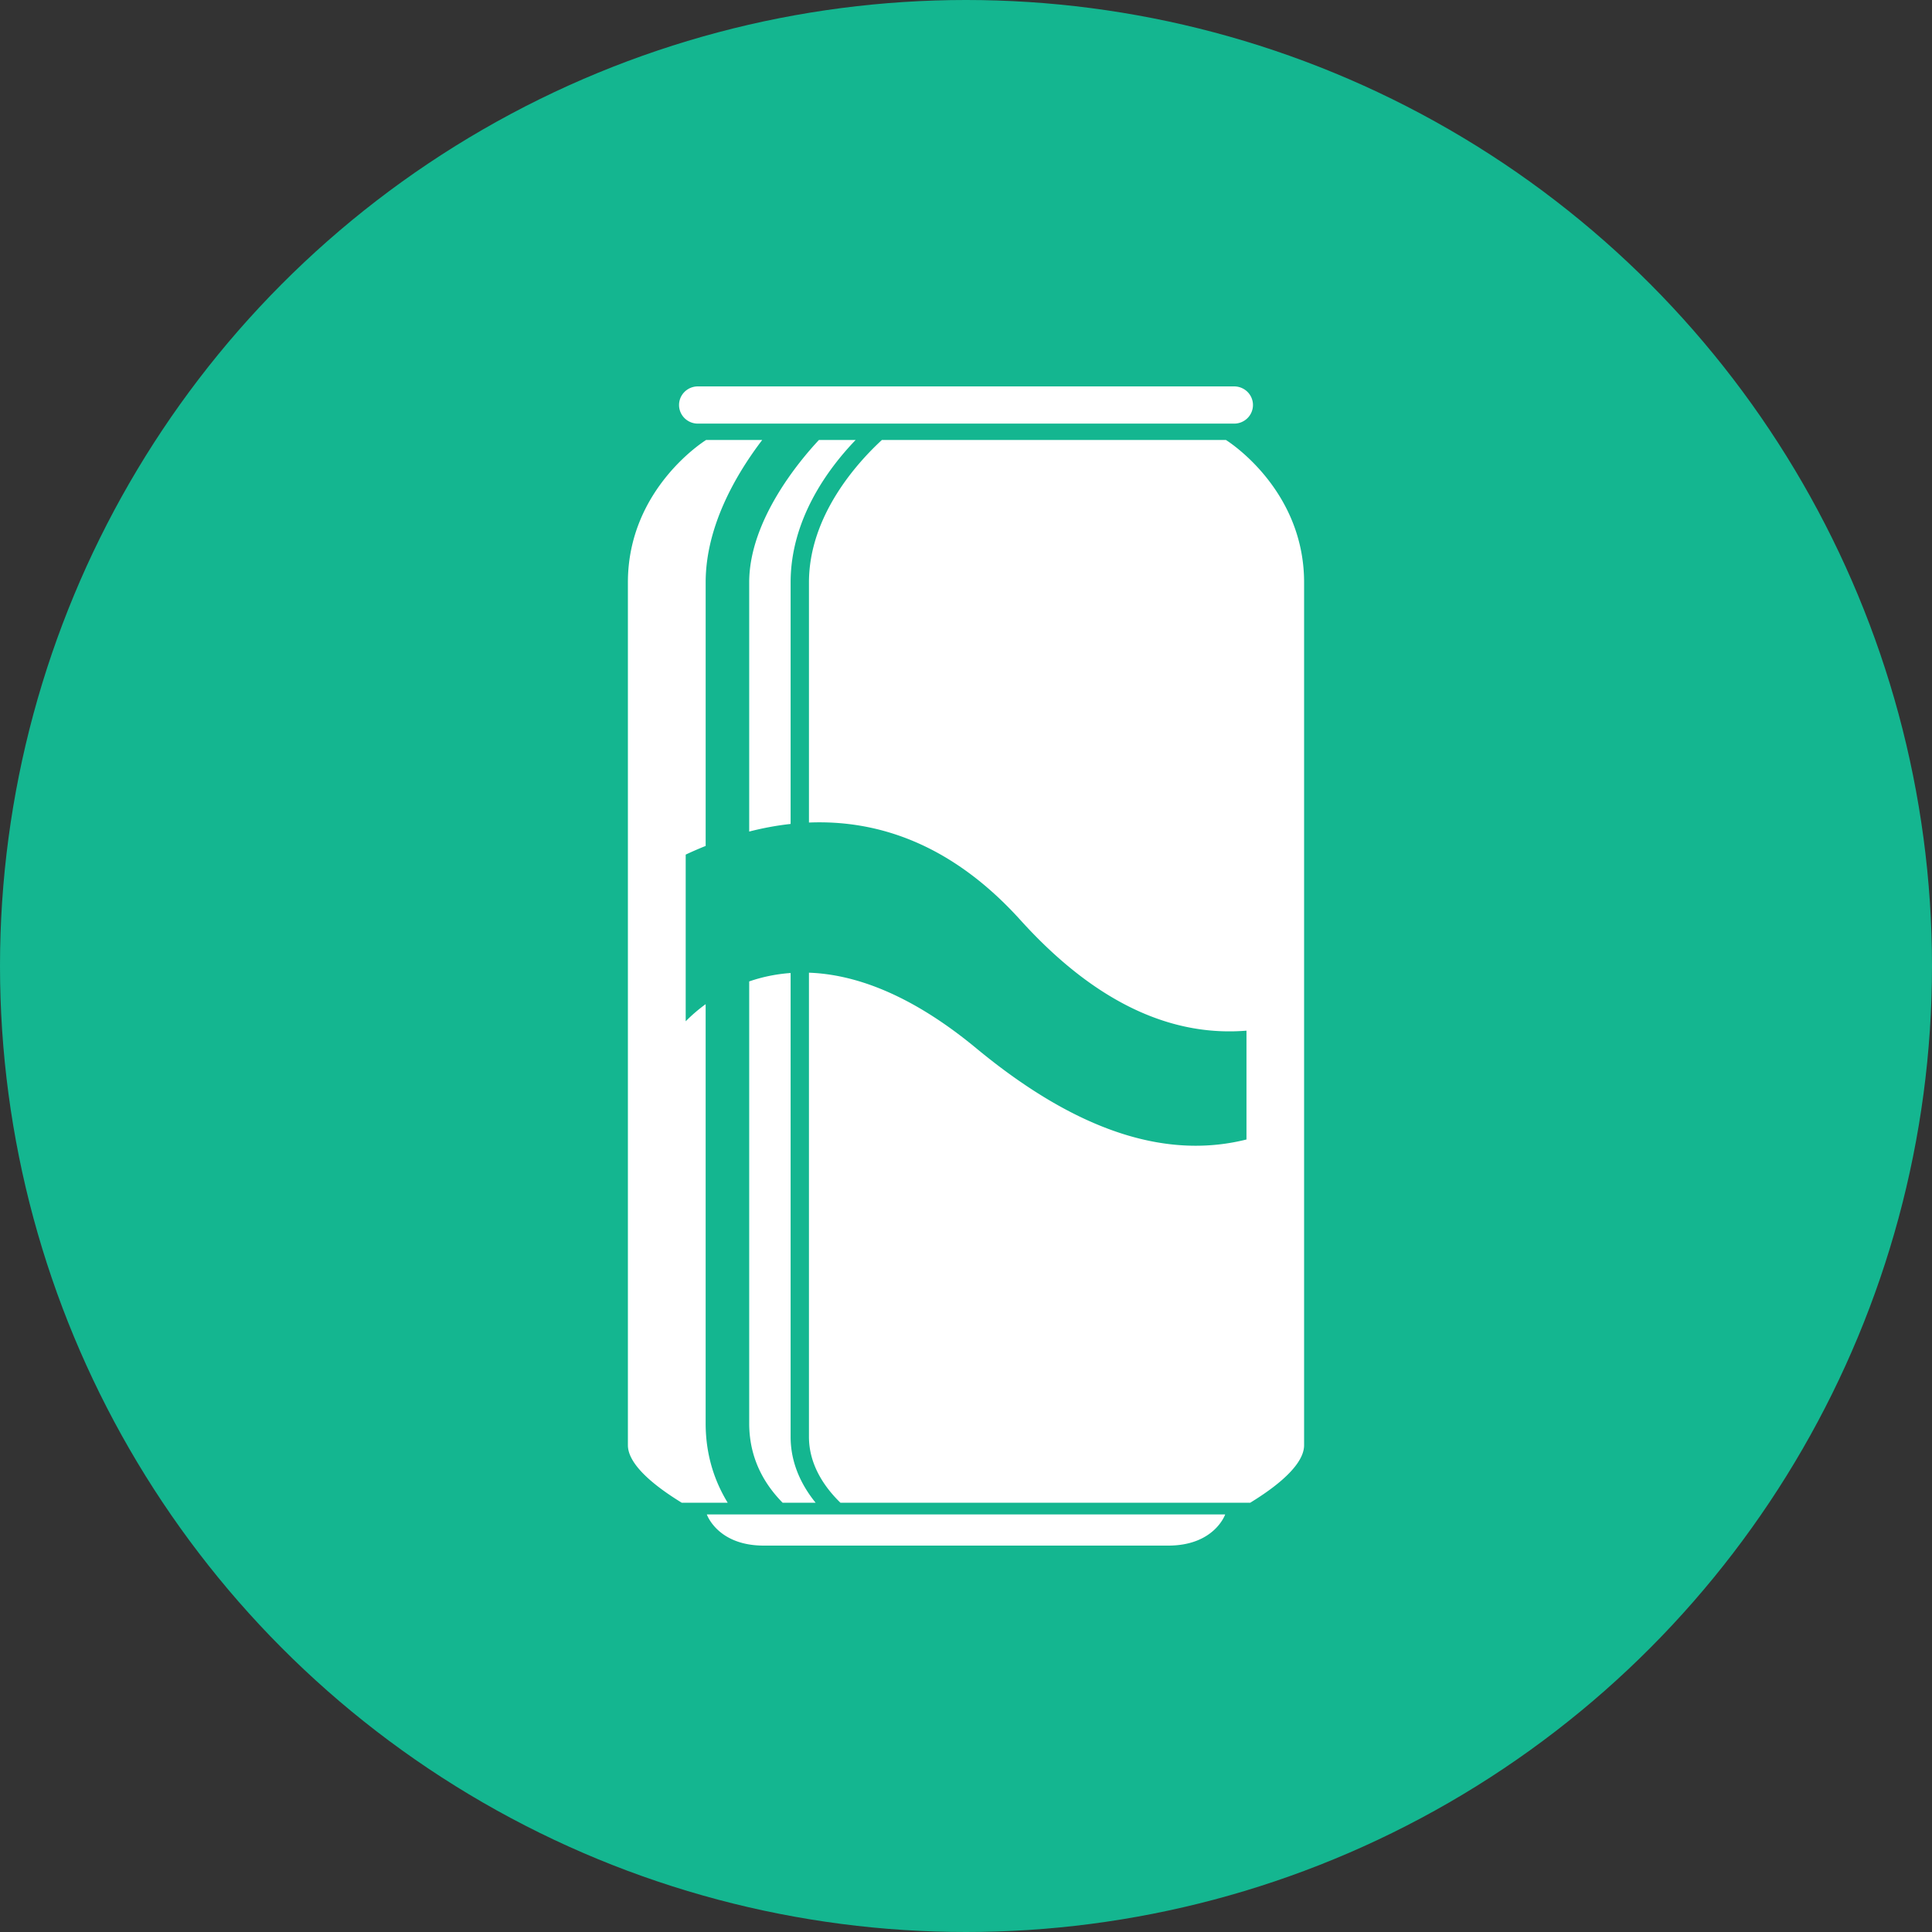 <svg xmlns="http://www.w3.org/2000/svg" width="120" height="120" viewBox="0 0 120 120">
    <rect x="0" y="0" width="120" height="120" fill="#333333" stroke="none"/>
    <g fill="none" fill-rule="evenodd">
        <circle cx="60" cy="60" r="60" fill="#14B690"/>
        <path fill="#FFF" fill-rule="nonzero" d="M46.534 36.174c0-3.853 3.14-7.574 4.332-8.847h2.28c-1.713 1.782-4.039 4.925-4.039 8.847v15.003c-.88.096-1.74.259-2.573.473V36.174zM43.83 62.37a9.97 9.97 0 0 0-1.24 1.064V53.081c.402-.188.815-.368 1.24-.539V36.174c0-3.51 1.917-6.753 3.513-8.847h-3.484S39 30.311 39 36.174v53.59c0 1.498 2.567 3.089 3.346 3.575H45.2c-.744-1.213-1.371-2.84-1.371-4.936V62.37zm32.314-35.043H54.776c-1.505 1.388-4.53 4.692-4.53 8.847V51.09c4.212-.172 8.82 1.28 13.134 6.056 5.01 5.542 9.797 7.219 14.041 6.87v6.76c-4.618 1.156-10.102-.14-16.787-5.669-4.114-3.403-7.595-4.591-10.388-4.691v28.832c0 1.815 1.065 3.227 1.956 4.09h25.452c.779-.485 3.346-2.076 3.346-3.574v-53.59c0-5.863-4.857-8.847-4.857-8.847zM49.107 60.435c-.952.068-1.81.26-2.573.523v27.445c0 2.475 1.212 4.05 2.077 4.935h2.05c-.818-1.006-1.554-2.387-1.554-4.09V60.434zm-5.204 33.63S44.565 96 47.44 96H72.56c2.875 0 3.538-1.935 3.538-1.935H43.903zM76.654 24H43.347c-.647 0-1.17.518-1.17 1.156 0 .638.524 1.156 1.17 1.156h33.307c.647 0 1.17-.518 1.17-1.156 0-.639-.523-1.156-1.17-1.156z"/>
    </g>
</svg>
